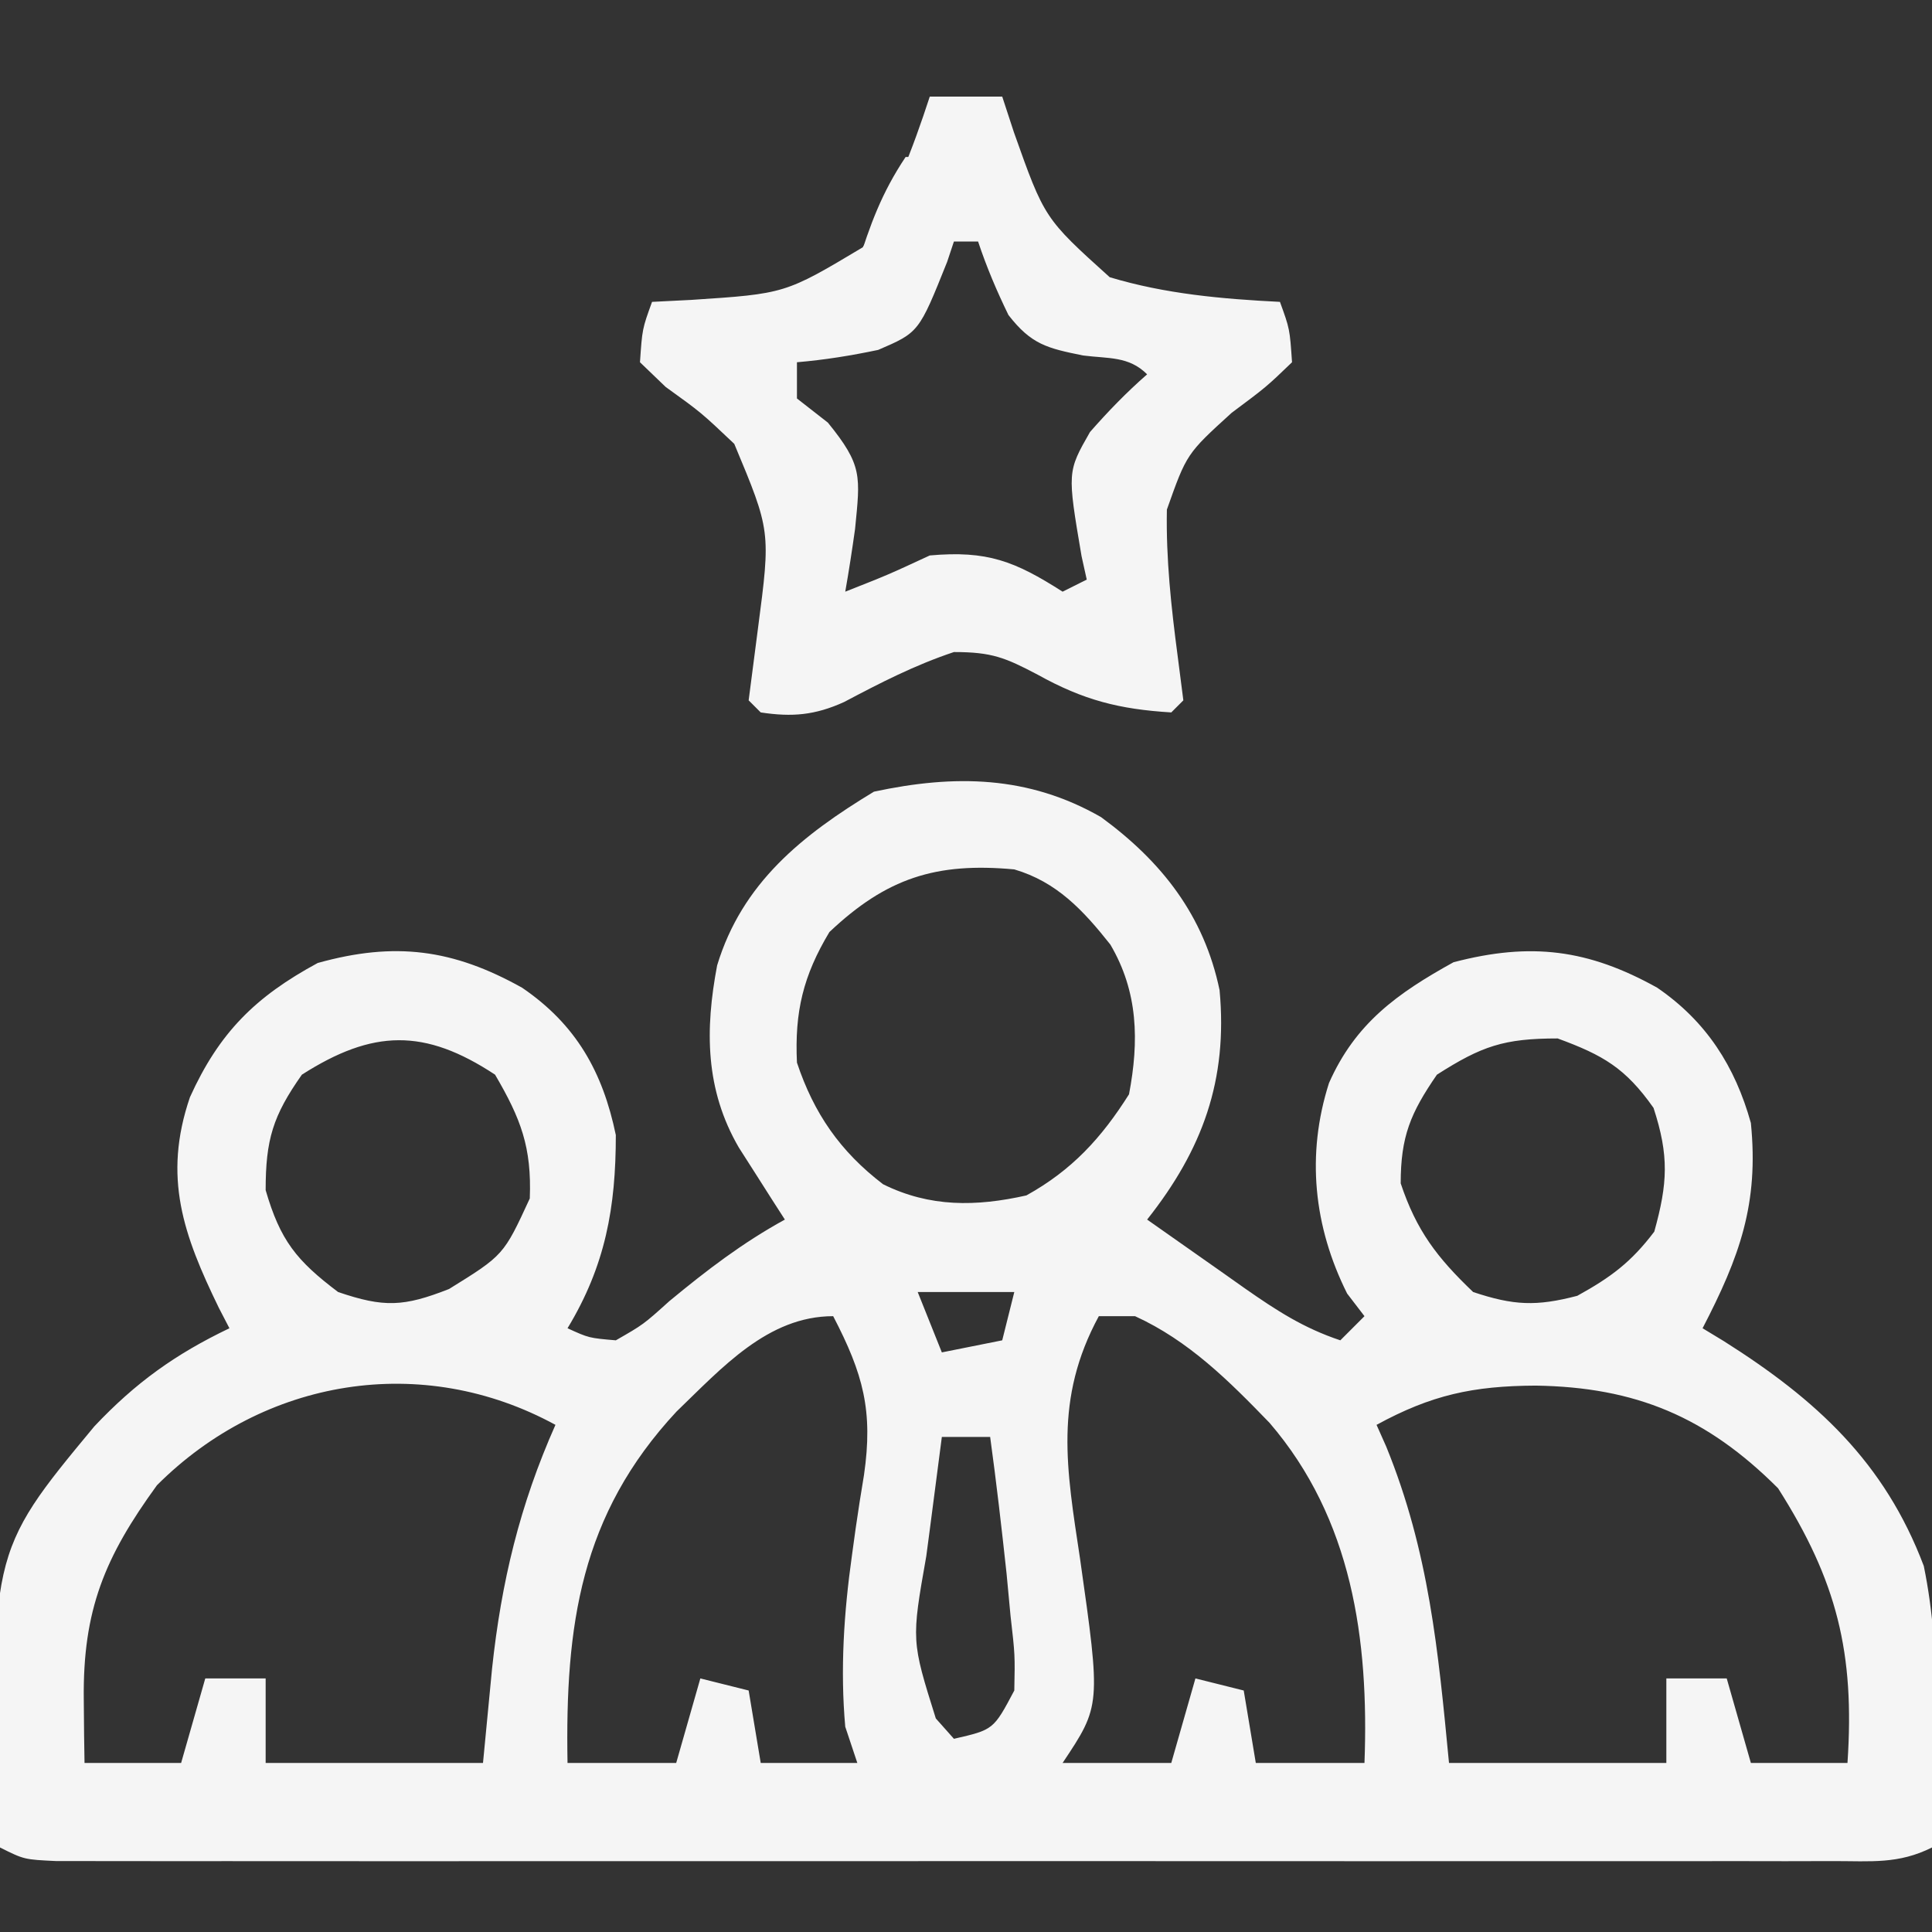 <?xml version="1.0" encoding="UTF-8"?>
<!--
  - Copyright © 2023-2024 Rohit Parihar and Bloggios
  - All rights reserved.
  - This software is the property of Rohit Parihar and is protected by copyright law.
  - The software, including its source code, documentation, and associated files, may not be used, copied, modified, distributed, or sublicensed without the express written consent of Rohit Parihar.
  - For licensing and usage inquiries, please contact Rohit Parihar at rohitparih@gmail.com, or you can also contact support@bloggios.com.
  - This software is provided as-is, and no warranties or guarantees are made regarding its fitness for any particular purpose or compatibility with any specific technology.
  - For license information and terms of use, please refer to the accompanying LICENSE file or visit http://www.apache.org/licenses/LICENSE-2.0.
  - Unauthorized use of this software may result in legal action and liability for damages.
  -
  - Licensed under the Apache License, Version 2.0 (the "License");
  - you may not use this file except in compliance with the License.
  - You may obtain a copy of the License at
  -
  -      http://www.apache.org/licenses/LICENSE-2.0
  -
  - Unless required by applicable law or agreed to in writing, software distributed under the License is distributed on an "AS IS" BASIS, WITHOUT WARRANTIES OR CONDITIONS OF ANY KIND, either express or implied.
  - See the License for the specific language governing permissions and limitations under the License.
  -->

<svg version="1.1" xmlns="http://www.w3.org/2000/svg" width="160" height="160">
    <rect width="100%" height="100%" fill="#333333" stroke="none"/>
    <path d="M0 0 C5.039 3.688 8.533 8.151 9.82 14.332 C10.511 21.787 8.401 27.546 3.82 33.332 C5.921 34.816 8.026 36.294 10.133 37.77 C10.728 38.19 11.323 38.611 11.936 39.045 C14.55 40.87 16.778 42.318 19.82 43.332 C20.81 42.342 20.81 42.342 21.82 41.332 C21.346 40.713 20.872 40.095 20.383 39.457 C17.615 33.922 16.981 27.963 18.883 22.02 C21.063 17.091 24.516 14.605 29.195 12.02 C35.607 10.34 40.355 10.951 46.062 14.129 C50.128 16.912 52.511 20.641 53.82 25.332 C54.489 32.021 52.888 36.417 49.82 42.332 C50.69 42.86 50.69 42.86 51.578 43.398 C59.223 48.23 64.888 53.408 68.141 62.023 C69.704 69.633 69.113 77.604 68.82 85.332 C66.041 86.722 63.782 86.458 60.671 86.459 C58.702 86.463 58.702 86.463 56.694 86.468 C55.231 86.466 53.768 86.464 52.305 86.461 C50.771 86.463 49.237 86.465 47.703 86.467 C43.529 86.471 39.356 86.47 35.182 86.466 C30.822 86.464 26.461 86.466 22.101 86.468 C14.777 86.47 7.453 86.467 0.129 86.462 C-8.347 86.457 -16.824 86.459 -25.3 86.464 C-32.568 86.469 -39.836 86.469 -47.104 86.467 C-51.449 86.465 -55.794 86.465 -60.139 86.468 C-64.223 86.471 -68.307 86.469 -72.391 86.463 C-73.893 86.462 -75.396 86.462 -76.898 86.465 C-78.942 86.467 -80.986 86.463 -83.03 86.459 C-84.749 86.458 -84.749 86.458 -86.503 86.458 C-89.18 86.332 -89.18 86.332 -91.18 85.332 C-92.101 60.988 -92.101 60.988 -83.367 50.457 C-79.947 46.832 -76.66 44.479 -72.18 42.332 C-72.468 41.775 -72.757 41.218 -73.055 40.645 C-75.985 34.62 -77.719 29.835 -75.449 23.195 C-73.034 17.862 -70.045 14.881 -64.867 12.082 C-58.461 10.294 -53.651 10.94 -47.938 14.133 C-43.461 17.187 -41.264 21.106 -40.18 26.332 C-40.18 32.315 -41.037 37.14 -44.18 42.332 C-42.41 43.14 -42.41 43.14 -40.18 43.332 C-37.898 42.024 -37.898 42.024 -35.742 40.082 C-32.664 37.537 -29.695 35.26 -26.18 33.332 C-26.529 32.789 -26.878 32.247 -27.238 31.688 C-27.693 30.972 -28.148 30.257 -28.617 29.52 C-29.07 28.812 -29.522 28.104 -29.988 27.375 C-32.783 22.582 -32.801 17.599 -31.789 12.277 C-29.717 5.45 -24.755 1.496 -18.805 -2.105 C-12.12 -3.538 -6.019 -3.448 0 0 Z M-22.492 9.52 C-24.662 13.136 -25.379 16.124 -25.18 20.332 C-23.779 24.534 -21.606 27.688 -18.047 30.406 C-14.174 32.326 -10.335 32.264 -6.18 31.332 C-2.406 29.241 0.033 26.579 2.32 22.957 C3.163 18.534 3.076 14.463 0.773 10.555 C-1.484 7.705 -3.668 5.365 -7.18 4.332 C-13.656 3.732 -17.762 5.045 -22.492 9.52 Z M-66.18 21.332 C-68.584 24.744 -69.18 26.714 -69.18 30.895 C-67.966 35.065 -66.633 36.723 -63.18 39.332 C-59.373 40.628 -57.751 40.556 -53.992 39.082 C-49.471 36.281 -49.471 36.281 -47.305 31.582 C-47.142 27.341 -48.042 24.987 -50.18 21.332 C-56.03 17.474 -60.305 17.582 -66.18 21.332 Z M27.82 21.332 C25.625 24.518 24.82 26.46 24.82 30.332 C26.129 34.258 27.833 36.477 30.82 39.332 C34.169 40.448 36.044 40.535 39.445 39.645 C42.217 38.113 43.9 36.869 45.82 34.332 C46.933 30.327 47.053 28.044 45.758 24.082 C43.432 20.781 41.585 19.715 37.82 18.332 C33.366 18.332 31.539 18.958 27.82 21.332 Z M-15.18 39.332 C-14.52 40.982 -13.86 42.632 -13.18 44.332 C-11.53 44.002 -9.88 43.672 -8.18 43.332 C-7.85 42.012 -7.52 40.692 -7.18 39.332 C-9.82 39.332 -12.46 39.332 -15.18 39.332 Z M-35.152 49.23 C-43.115 57.785 -44.38 66.923 -44.18 78.332 C-41.21 78.332 -38.24 78.332 -35.18 78.332 C-34.52 76.022 -33.86 73.712 -33.18 71.332 C-31.86 71.662 -30.54 71.992 -29.18 72.332 C-28.85 74.312 -28.52 76.292 -28.18 78.332 C-25.54 78.332 -22.9 78.332 -20.18 78.332 C-20.51 77.342 -20.84 76.352 -21.18 75.332 C-21.604 70.572 -21.288 65.862 -20.625 61.141 C-20.472 60.03 -20.472 60.03 -20.316 58.897 C-20.104 57.424 -19.875 55.953 -19.628 54.486 C-18.859 49.161 -19.695 46.108 -22.18 41.332 C-27.592 41.332 -31.393 45.613 -35.152 49.23 Z M-0.18 41.332 C-3.904 48.208 -2.856 53.982 -1.738 61.398 C-0.009 73.576 -0.009 73.576 -3.18 78.332 C-0.21 78.332 2.76 78.332 5.82 78.332 C6.48 76.022 7.14 73.712 7.82 71.332 C9.14 71.662 10.46 71.992 11.82 72.332 C12.15 74.312 12.48 76.292 12.82 78.332 C15.79 78.332 18.76 78.332 21.82 78.332 C22.198 68.127 20.801 58.127 13.957 50.164 C10.59 46.683 7.275 43.369 2.82 41.332 C1.83 41.332 0.84 41.332 -0.18 41.332 Z M-78.18 55.332 C-82.514 61.292 -84.33 65.668 -84.242 73.082 C-84.233 74.067 -84.224 75.052 -84.215 76.066 C-84.203 76.814 -84.192 77.562 -84.18 78.332 C-81.54 78.332 -78.9 78.332 -76.18 78.332 C-75.19 74.867 -75.19 74.867 -74.18 71.332 C-72.53 71.332 -70.88 71.332 -69.18 71.332 C-69.18 73.642 -69.18 75.952 -69.18 78.332 C-63.24 78.332 -57.3 78.332 -51.18 78.332 C-50.932 75.754 -50.685 73.176 -50.43 70.52 C-49.662 63.342 -48.131 56.966 -45.18 50.332 C-56.213 44.314 -69.306 46.458 -78.18 55.332 Z M22.82 50.332 C23.086 50.929 23.351 51.526 23.625 52.141 C27.164 60.834 27.928 69.04 28.82 78.332 C34.76 78.332 40.7 78.332 46.82 78.332 C46.82 76.022 46.82 73.712 46.82 71.332 C48.47 71.332 50.12 71.332 51.82 71.332 C52.48 73.642 53.14 75.952 53.82 78.332 C56.46 78.332 59.1 78.332 61.82 78.332 C62.434 69.217 60.947 63.245 56.07 55.582 C50.162 49.674 44.285 47.21 36.008 47.082 C30.806 47.107 27.363 47.854 22.82 50.332 Z M-13.18 51.332 C-13.517 53.894 -13.85 56.457 -14.18 59.02 C-14.275 59.741 -14.37 60.462 -14.469 61.205 C-15.705 68.202 -15.705 68.202 -13.68 74.645 C-13.185 75.201 -12.69 75.758 -12.18 76.332 C-8.902 75.581 -8.902 75.581 -7.18 72.332 C-7.12 69.392 -7.12 69.392 -7.492 66.145 C-7.6 64.992 -7.709 63.84 -7.82 62.652 C-8.23 58.871 -8.662 55.1 -9.18 51.332 C-10.5 51.332 -11.82 51.332 -13.18 51.332 Z " fill="#f5f5f5" transform="translate(91.18,67.668)"/>
    <path d="M0 0 C1.98 0 3.96 0 6 0 C6.32 0.976 6.639 1.952 6.969 2.957 C9.499 10.085 9.499 10.085 14.902 14.958 C19.516 16.347 24.204 16.758 29 17 C29.812 19.238 29.812 19.238 30 22 C27.875 24.043 27.875 24.043 25 26.188 C21.274 29.577 21.274 29.577 19.636 34.202 C19.558 38.291 19.994 42.268 20.527 46.316 C20.761 48.14 20.761 48.14 21 50 C20.67 50.33 20.34 50.66 20 51 C15.676 50.735 12.726 49.98 8.938 47.875 C6.236 46.454 5.136 46 2 46 C-1.245 47.082 -4.085 48.546 -7.102 50.141 C-9.51 51.231 -11.394 51.395 -14 51 C-14.33 50.67 -14.66 50.34 -15 50 C-14.744 48.006 -14.487 46.012 -14.225 44.018 C-13.172 35.985 -13.172 35.985 -16.191 28.758 C-18.932 26.163 -18.932 26.163 -21.875 24.043 C-22.927 23.032 -22.927 23.032 -24 22 C-23.812 19.238 -23.812 19.238 -23 17 C-21.389 16.919 -21.389 16.919 -19.746 16.836 C-11.981 16.325 -11.981 16.325 -5.555 12.484 C-3.02 8.603 -1.437 4.388 0 0 Z M2 12 C1.723 12.831 1.723 12.831 1.441 13.68 C-0.899 19.526 -0.899 19.526 -4.27 20.977 C-6.519 21.451 -8.71 21.804 -11 22 C-11 22.99 -11 23.98 -11 25 C-9.732 25.99 -9.732 25.99 -8.438 27 C-5.546 30.559 -5.758 31.415 -6.188 35.812 C-6.432 37.546 -6.695 39.277 -7 41 C-3.455 39.602 -3.455 39.602 0 38 C4.757 37.577 7.034 38.466 11 41 C11.66 40.67 12.32 40.34 13 40 C12.858 39.359 12.716 38.719 12.57 38.059 C11.384 31.078 11.384 31.078 13.27 27.777 C14.769 26.067 16.289 24.498 18 23 C16.48 21.48 14.794 21.71 12.688 21.438 C9.706 20.835 8.404 20.52 6.516 18.09 C5.54 16.085 4.703 14.115 4 12 C3.34 12 2.68 12 2 12 Z " fill="#f5f5f5" transform="translate(77,8)"/>
    <path d="M0 0 C0.33 0 0.66 0 1 0 C1.312 2.25 1.312 2.25 1 5 C-1.5 7.312 -1.5 7.312 -4 9 C-2.941 5.597 -1.991 2.986 0 0 Z " fill="#f5f5f5" transform="translate(75,13)"/>
</svg>

